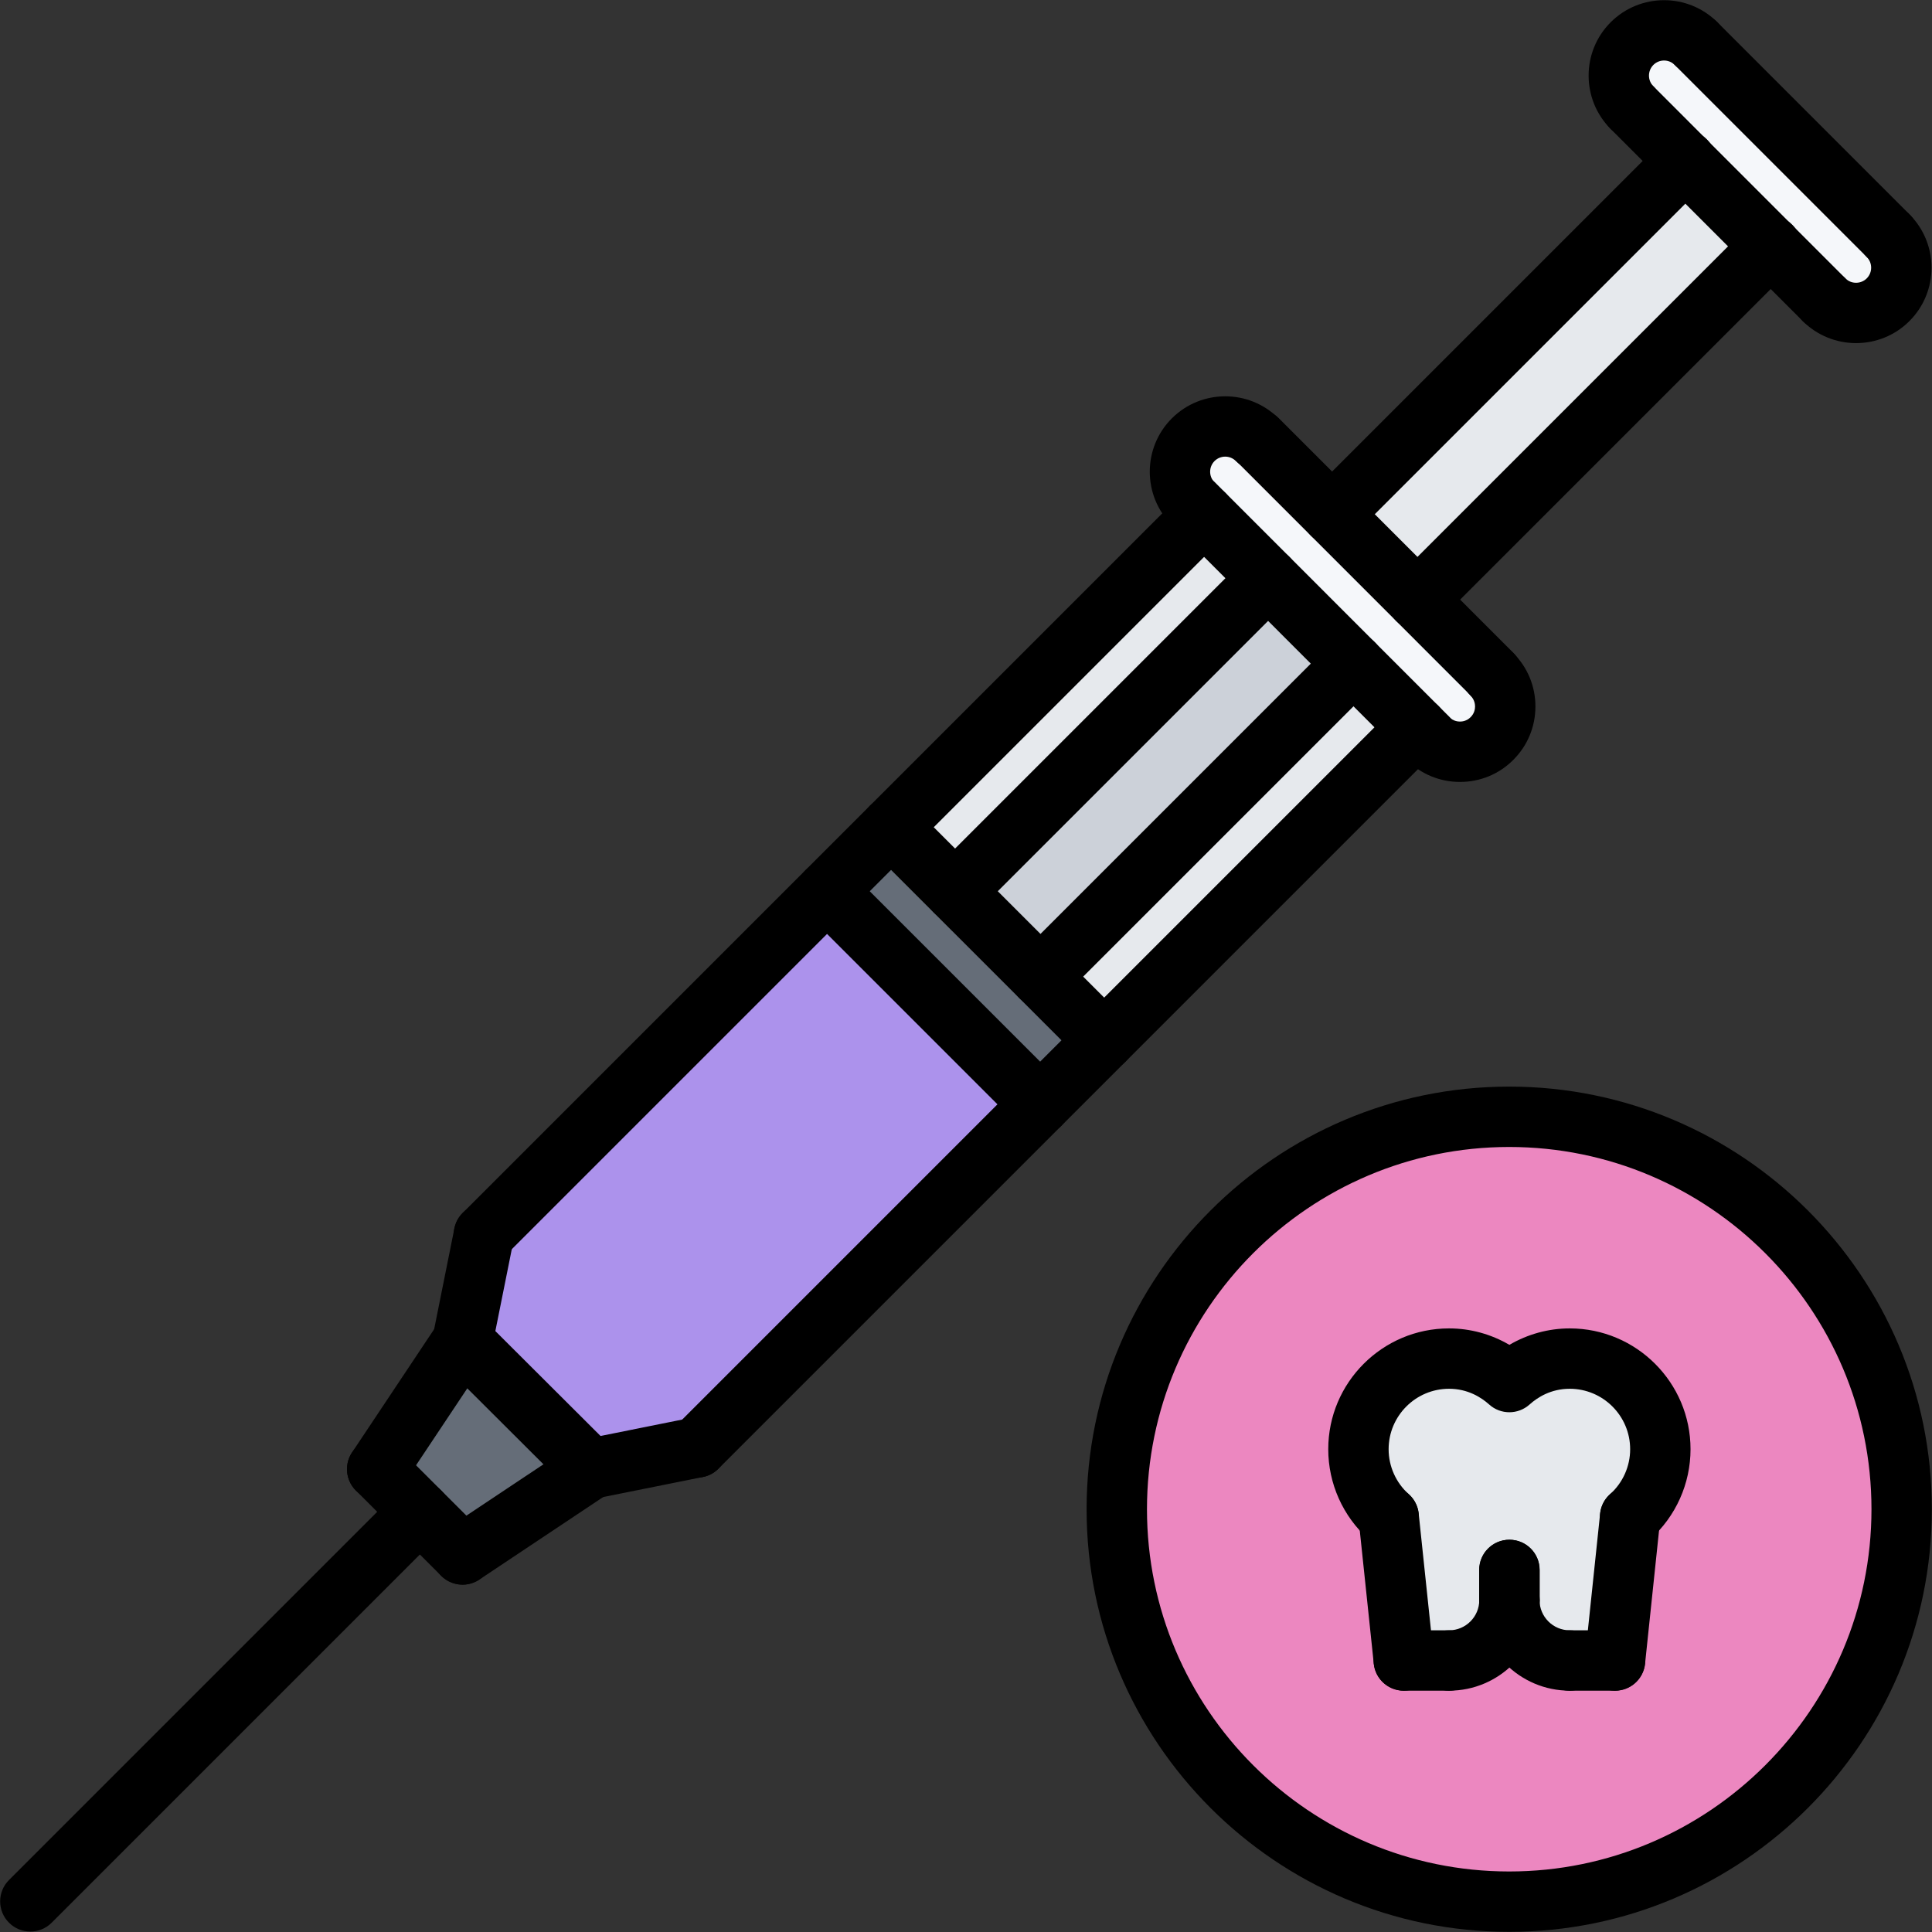 <svg id="icons" enable-background="new 0 0 64 64" height="512" viewBox="0 0 64 64" width="512" xmlns="http://www.w3.org/2000/svg"><rect x="0" y="0" width="64" height="64" fill="#333333" stroke="none"/><path d="m46.945 24.096-10.36 10.37-.01-.01-2.11-2.11 10.37-10.36z" fill="#e6e9ed"/><path d="m62.545 7.806c.59.58.59 1.54 0 2.12-.58.59-1.53.59-2.12 0l-1.76-1.76-2.83-2.83-1.771-1.771c-.59-.59-.59-1.54 0-2.119.58-.591 1.53-.591 2.12 0z" fill="#f5f7fa"/><circle cx="49.995" cy="49.996" fill="#ec87c0" r="13"/><path d="m34.455 36.586-11.36 11.36-3.531.71-4.239-4.23.71-3.54 11.36-11.361z" fill="#ac92ec"/><path d="m31.635 29.525 2.83 2.821 2.11 2.11.01.01-2.13 2.12-7.06-7.061 2.12-2.119z" fill="#656d78"/><path d="m58.665 8.166-11.7 11.7h-.01l-2.82-2.83 11.7-11.7z" fill="#e6e9ed"/><path d="m49.425 22.346c.59.58.59 1.53 0 2.12-.58.58-1.54.58-2.12 0l-.01-.02-.35-.351-2.11-2.109-2.83-2.83-2.12-2.12-.35-.36-.011.01c-.579-.59-.579-1.54 0-2.12.521-.52 1.311-.579 1.891-.199l.24.189 2.47 2.48h.01l2.82 2.83h.01l2.47 2.47z" fill="#f5f7fa"/><path d="m34.261 15.948h2.998v14.665h-2.998z" fill="#e6e9ed" transform="matrix(-.707 -.707 .707 -.707 44.584 65.029)"/><path d="m54.005 50.246-.5 4.76h-1.5c-1.08 0-1.95-.84-2-1.9-.06 1.061-.93 1.9-2 1.9h-1.5l-.5-4.76c-.62-.55-1-1.351-1-2.24 0-1.66 1.34-3 3-3 .77 0 1.46.3 2 .78.53-.48 1.22-.78 1.99-.78 1.66 0 3.01 1.34 3.01 3 0 .89-.39 1.69-1 2.24z" fill="#e6e9ed"/><path d="m42.005 19.156 2.83 2.83-10.37 10.36-2.83-2.821z" fill="#ccd1d9"/><path d="m19.564 48.656v.01l-4.239 2.83-1.42-1.42-1.41-1.41 2.83-4.24z" fill="#656d78"/><path d="m16.032 41.889c-.256 0-.512-.098-.707-.293-.391-.391-.391-1.023 0-1.414l23.854-23.854c.391-.391 1.023-.391 1.414 0s.391 1.023 0 1.414l-23.854 23.854c-.195.195-.451.293-.707.293z"/><path d="m23.091 48.947c-.256 0-.512-.098-.707-.293-.391-.391-.391-1.023 0-1.414l23.854-23.854c.391-.391 1.023-.391 1.414 0s.391 1.023 0 1.414l-23.854 23.854c-.195.196-.451.293-.707.293z"/><path d="m15.324 45.422c-.065 0-.131-.006-.197-.02-.542-.108-.893-.636-.784-1.177l.709-3.533c.109-.543.636-.896 1.177-.784.542.108.893.636.784 1.177l-.709 3.533c-.096.476-.513.804-.98.804z"/><path d="m19.566 49.655c-.467 0-.884-.328-.979-.803-.108-.542.242-1.069.783-1.178l3.523-.708c.539-.112 1.068.242 1.178.783.108.542-.242 1.069-.783 1.178l-3.523.708c-.067.014-.133.02-.199.02z"/><path d="m19.567 49.655c-.256 0-.511-.098-.706-.292l-4.244-4.233c-.392-.39-.392-1.023-.002-1.414.391-.393 1.023-.391 1.414-.002l4.244 4.233c.392.39.392 1.023.002 1.414-.195.197-.452.294-.708.294z"/><path d="m12.494 49.667c-.19 0-.383-.055-.554-.168-.459-.306-.584-.927-.277-1.387l2.828-4.245c.306-.46.925-.584 1.387-.277.459.306.584.927.277 1.387l-2.828 4.245c-.192.289-.51.445-.833.445z"/><path d="m15.324 52.494c-.323 0-.641-.156-.833-.445-.307-.46-.182-1.081.277-1.387l4.244-2.828c.46-.306 1.08-.183 1.387.277s.182 1.081-.277 1.387l-4.244 2.828c-.171.113-.363.168-.554.168z"/><path d="m15.323 52.494c-.256 0-.512-.098-.707-.293l-2.828-2.827c-.391-.391-.391-1.023 0-1.414s1.023-.391 1.414 0l2.828 2.827c.391.391.391 1.023 0 1.414-.195.195-.451.293-.707.293z"/><path d="m1.005 63.985c-.256 0-.512-.098-.707-.293-.391-.391-.391-1.023 0-1.414l12.904-12.904c.391-.391 1.023-.391 1.414 0s.391 1.023 0 1.414l-12.904 12.904c-.195.196-.451.293-.707.293z"/><path d="m39.526 17.687c-.256 0-.512-.098-.707-.293-.975-.975-.975-2.561 0-3.535s2.561-.975 3.535 0c.391.391.391 1.023 0 1.414s-1.023.391-1.414 0c-.195-.195-.512-.195-.707 0-.194.195-.194.512 0 .707.391.391.391 1.023 0 1.414-.195.195-.451.293-.707.293z"/><path d="m48.365 25.903c-.668 0-1.296-.26-1.769-.732-.391-.391-.391-1.023 0-1.414s1.023-.391 1.414 0c.128.127.276.146.354.146.077 0 .226-.019.352-.146.129-.128.147-.276.147-.354s-.019-.227-.146-.354c-.391-.391-.391-1.023 0-1.414s1.023-.391 1.414 0c.473.473.733 1.102.732 1.771-.001.668-.261 1.295-.733 1.766-.469.471-1.096.73-1.764.731z"/><path d="m54.063 4.565c-.256 0-.512-.098-.707-.293-.975-.975-.975-2.561 0-3.535s2.561-.975 3.535 0c.391.391.391 1.023 0 1.414s-1.023.391-1.414 0c-.195-.195-.512-.195-.707 0-.194.195-.194.512 0 .707.391.391.391 1.023 0 1.414-.195.196-.451.293-.707.293z"/><path d="m61.486 11.366c-.64 0-1.28-.243-1.768-.729-.391-.39-.393-1.022-.002-1.414s1.023-.392 1.414-.002c.194.195.514.194.708.001.195-.195.195-.514 0-.709-.391-.391-.391-1.023 0-1.414s1.023-.391 1.414 0c.976.976.976 2.562 0 3.537-.485.486-1.126.73-1.766.73z"/><path d="m47.298 25.446c-.256 0-.512-.098-.707-.293l-7.766-7.768c-.391-.391-.391-1.023 0-1.414s1.023-.391 1.414 0l7.766 7.768c.391.391.391 1.023 0 1.414-.195.196-.451.293-.707.293z"/><path d="m49.431 23.339c-.256 0-.512-.098-.707-.293l-7.777-7.779c-.391-.391-.391-1.023 0-1.414s1.023-.391 1.414 0l7.777 7.779c.391.391.391 1.023 0 1.414-.196.195-.451.293-.707.293z"/><path d="m34.456 37.582c-.256 0-.512-.098-.707-.293l-7.059-7.058c-.391-.391-.391-1.023 0-1.414s1.023-.391 1.414 0l7.059 7.058c.391.391.391 1.023 0 1.414-.195.195-.451.293-.707.293z"/><path d="m36.577 35.461c-.256 0-.512-.098-.707-.293l-7.059-7.058c-.391-.391-.391-1.023 0-1.414s1.023-.391 1.414 0l7.059 7.058c.391.391.391 1.023 0 1.414-.195.195-.451.293-.707.293z"/><path d="m31.64 30.522c-.256 0-.512-.098-.707-.293-.391-.391-.391-1.023 0-1.414l10.367-10.367c.391-.391 1.023-.391 1.414 0s.391 1.023 0 1.414l-10.367 10.367c-.196.196-.451.293-.707.293z"/><path d="m34.468 33.351c-.256 0-.512-.098-.707-.293-.391-.391-.391-1.023 0-1.414l10.369-10.368c.391-.391 1.023-.391 1.414 0s.391 1.023 0 1.414l-10.369 10.368c-.196.195-.451.293-.707.293z"/><path d="m44.128 18.034c-.256 0-.512-.098-.707-.293-.391-.391-.391-1.023 0-1.414l11.709-11.709c.391-.391 1.023-.391 1.414 0s.391 1.023 0 1.414l-11.709 11.709c-.195.196-.451.293-.707.293z"/><path d="m46.956 20.862c-.256 0-.512-.098-.707-.293-.391-.391-.391-1.023 0-1.414l11.709-11.709c.391-.391 1.023-.391 1.414 0s.391 1.023 0 1.414l-11.709 11.709c-.195.196-.451.293-.707.293z"/><path d="m60.425 10.929c-.256 0-.512-.098-.707-.293l-6.361-6.363c-.391-.391-.391-1.023 0-1.414s1.023-.391 1.414 0l6.361 6.363c.391.391.391 1.023 0 1.414-.195.195-.451.293-.707.293z"/><path d="m62.546 8.806c-.256 0-.512-.098-.707-.293l-6.361-6.361c-.391-.391-.391-1.023 0-1.414s1.023-.391 1.414 0l6.361 6.361c.391.391.391 1.023 0 1.414-.195.195-.451.293-.707.293z"/><path d="m49.995 63.995c-7.72 0-14-6.28-14-14s6.28-14 14-14 14 6.28 14 14-6.28 14-14 14zm0-26c-6.617 0-12 5.383-12 12s5.383 12 12 12 12-5.383 12-12-5.383-12-12-12z"/><path d="m53.501 56.006c-.035 0-.07-.002-.105-.006-.549-.058-.947-.549-.89-1.099l.5-4.762c.058-.55.554-.954 1.099-.89.549.058.947.549.89 1.099l-.5 4.762c-.055.514-.488.896-.994.896z"/><path d="m52 56.006c-1.654 0-3.001-1.347-3.001-3.001 0-.553.447-1 1-1s1 .447 1 1c0 .552.449 1.001 1.001 1.001.553 0 1 .447 1 1s-.447 1-1 1z"/><path d="m49.999 54.005c-.553 0-1-.447-1-1v-.999c0-.553.447-1 1-1s1 .447 1 1v.999c0 .553-.447 1-1 1z"/><path d="m46.501 56.006c-.506 0-.939-.382-.993-.896l-.501-4.763c-.059-.549.34-1.041.89-1.099.539-.064 1.041.34 1.099.89l.501 4.763c.059.549-.34 1.041-.89 1.099-.036.004-.071.006-.106.006z"/><path d="m48.002 56.006c-.553 0-1-.447-1-1s.447-1 1-1c.552 0 1.001-.449 1.001-1.001 0-.553.447-1 1-1s1 .447 1 1c0 1.654-1.347 3.001-3.001 3.001z"/><path d="m50.003 54.005c-.553 0-1-.447-1-1v-.999c0-.553.447-1 1-1s1 .447 1 1v.999c0 .553-.447 1-1 1z"/><path d="m54 51.244c-.274 0-.548-.112-.746-.334-.367-.411-.332-1.044.08-1.412.424-.379.667-.922.667-1.491 0-1.104-.898-2.002-2.002-2.002-.621 0-1.066.283-1.33.521-.381.342-.959.342-1.338 0-.264-.237-.709-.521-1.33-.521-1.104 0-2.001.898-2.001 2.002 0 .568.243 1.111.667 1.49.412.368.447 1.001.08 1.412-.37.413-1.001.446-1.412.08-.849-.758-1.335-1.844-1.335-2.982 0-2.207 1.795-4.002 4.001-4.002.705 0 1.393.19 1.999.545.607-.354 1.295-.545 1.999-.545 2.207 0 4.002 1.795 4.002 4.002 0 1.138-.486 2.225-1.335 2.983-.19.17-.429.254-.666.254z"/><path d="m48.002 56.006h-1.5c-.553 0-1-.447-1-1s.447-1 1-1h1.5c.553 0 1 .447 1 1s-.447 1-1 1z"/><path d="m53.5 56.006h-1.5c-.553 0-1-.447-1-1s.447-1 1-1h1.5c.553 0 1 .447 1 1s-.447 1-1 1z"/></svg>